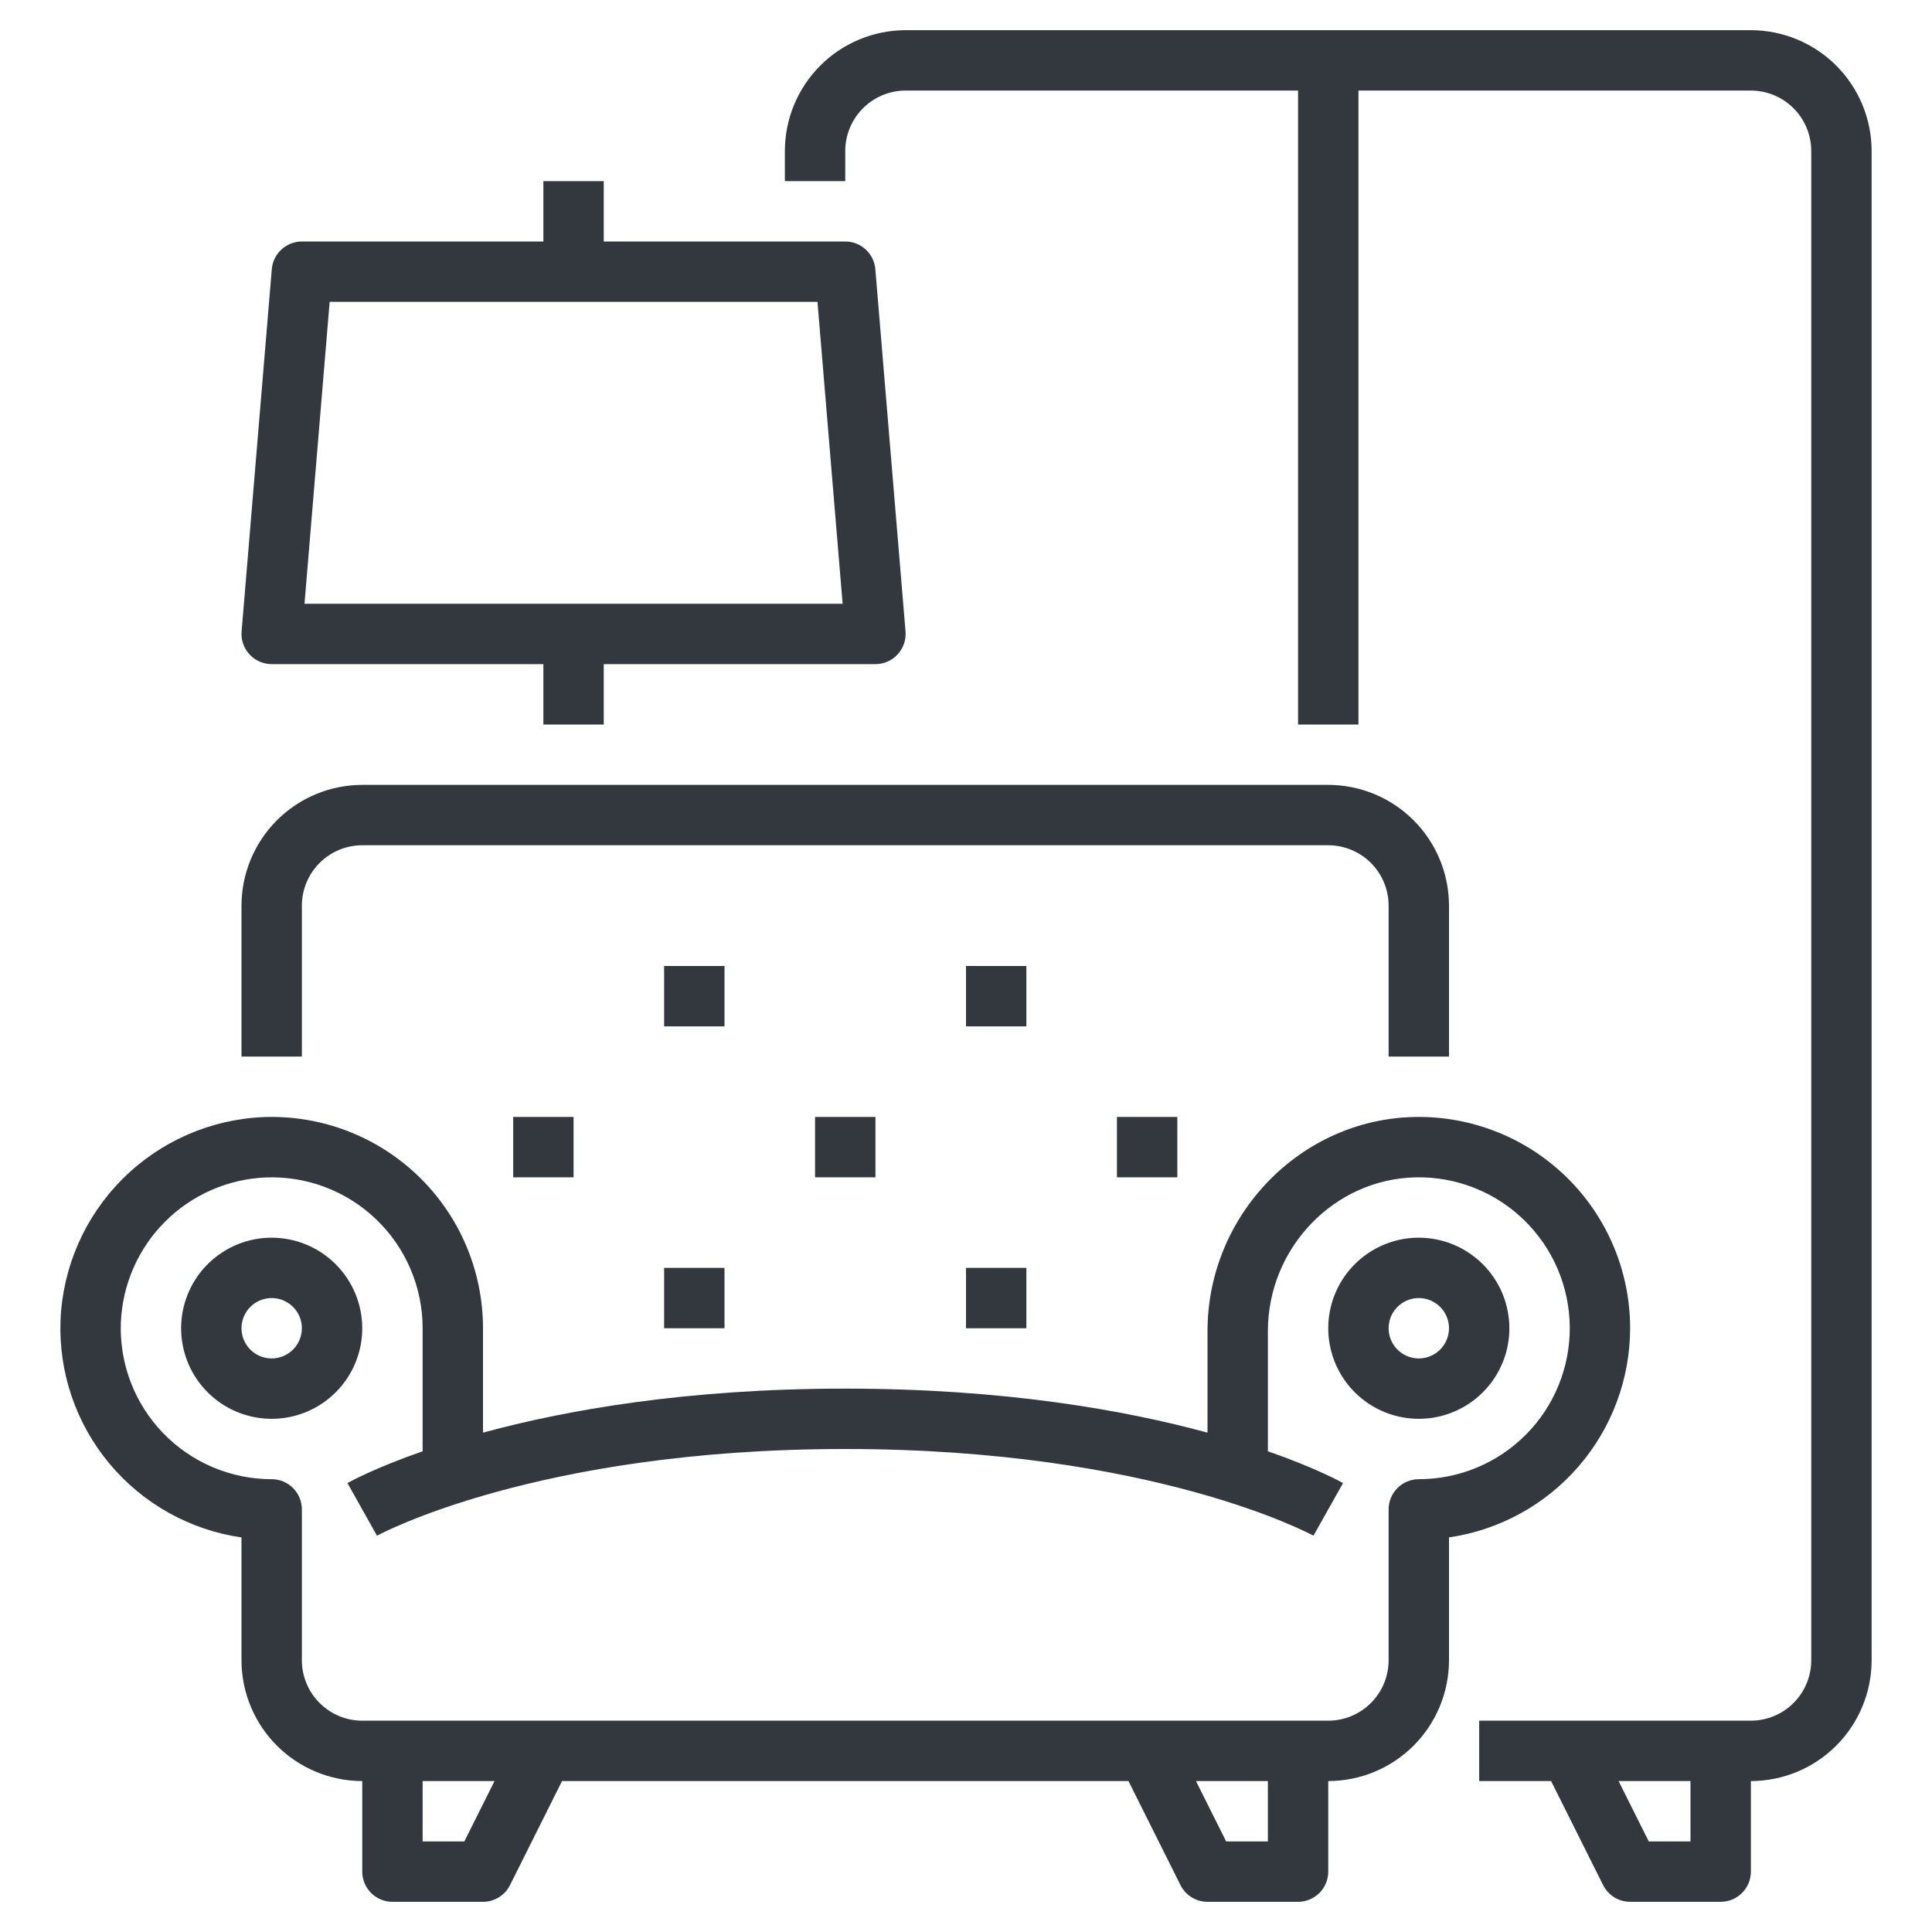 <svg width="512" height="512" viewBox="0 0 512 512" fill="none" xmlns="http://www.w3.org/2000/svg">
<path d="M72 328C67.253 328 62.613 329.408 58.666 332.045C54.719 334.682 51.643 338.43 49.827 342.816C48.01 347.201 47.535 352.027 48.461 356.682C49.387 361.338 51.673 365.614 55.029 368.971C58.386 372.327 62.662 374.613 67.318 375.539C71.973 376.465 76.799 375.99 81.184 374.173C85.57 372.357 89.318 369.28 91.955 365.334C94.592 361.387 96 356.747 96 352C95.993 345.637 93.462 339.537 88.963 335.037C84.463 330.538 78.363 328.007 72 328V328ZM72 360C70.418 360 68.871 359.531 67.555 358.652C66.24 357.773 65.215 356.523 64.609 355.061C64.004 353.6 63.845 351.991 64.154 350.439C64.462 348.887 65.224 347.462 66.343 346.343C67.462 345.224 68.887 344.462 70.439 344.154C71.991 343.845 73.6 344.003 75.061 344.609C76.523 345.214 77.773 346.24 78.652 347.555C79.531 348.871 80 350.418 80 352C79.998 354.121 79.154 356.154 77.654 357.654C76.154 359.154 74.121 359.998 72 360Z" fill="#32383D"/>
<path d="M376 328C371.253 328 366.613 329.408 362.666 332.045C358.72 334.682 355.643 338.43 353.827 342.816C352.01 347.201 351.535 352.027 352.461 356.682C353.387 361.338 355.673 365.614 359.029 368.971C362.386 372.327 366.662 374.613 371.318 375.539C375.973 376.465 380.799 375.99 385.184 374.173C389.57 372.357 393.318 369.28 395.955 365.334C398.592 361.387 400 356.747 400 352C399.993 345.637 397.462 339.537 392.963 335.037C388.463 330.538 382.363 328.007 376 328V328ZM376 360C374.418 360 372.871 359.531 371.555 358.652C370.24 357.773 369.214 356.523 368.609 355.061C368.003 353.6 367.845 351.991 368.154 350.439C368.462 348.887 369.224 347.462 370.343 346.343C371.462 345.224 372.887 344.462 374.439 344.154C375.991 343.845 377.6 344.003 379.061 344.609C380.523 345.214 381.773 346.24 382.652 347.555C383.531 348.871 384 350.418 384 352C383.998 354.121 383.154 356.154 381.654 357.654C380.154 359.154 378.121 359.998 376 360Z" fill="#32383D"/>
<path d="M432 352C432 344.566 430.52 337.206 427.646 330.35C424.771 323.493 420.561 317.278 415.259 312.066C409.958 306.854 403.672 302.75 396.767 299.993C389.863 297.236 382.479 295.881 375.046 296.008C344.694 296.515 320 321.987 320 352.79V379.665C298.085 373.7 266.123 368 224 368C181.877 368 149.915 373.7 128 379.665V352C128 344.463 126.479 337.003 123.527 330.068C120.575 323.133 116.254 316.866 110.822 311.641C105.39 306.416 98.959 302.341 91.915 299.66C84.87 296.98 77.357 295.749 69.826 296.042C55.752 296.635 42.413 302.492 32.453 312.453C22.492 322.414 16.635 335.752 16.042 349.826C15.508 363.657 20.112 377.196 28.967 387.834C37.822 398.472 50.302 405.455 64 407.439V440C64.01 448.484 67.384 456.618 73.383 462.617C79.382 468.616 87.516 471.99 96 472V496C96 498.122 96.843 500.157 98.343 501.657C99.843 503.157 101.878 504 104 504H128C129.486 504 130.942 503.586 132.206 502.805C133.469 502.024 134.491 500.907 135.155 499.578L148.944 472H299.056L312.845 499.578C313.509 500.907 314.531 502.024 315.794 502.805C317.058 503.586 318.514 504 320 504H344C346.122 504 348.157 503.157 349.657 501.657C351.157 500.157 352 498.122 352 496V472C360.484 471.99 368.618 468.616 374.617 462.617C380.616 456.618 383.99 448.484 384 440V407.43C397.321 405.489 409.5 398.822 418.312 388.645C427.125 378.469 431.983 365.462 432 352V352ZM123.056 488H112V472H131.056L123.056 488ZM336 488H324.944L316.944 472H336V488ZM376 392C373.878 392 371.843 392.843 370.343 394.343C368.843 395.843 368 397.878 368 400V440C367.995 444.242 366.308 448.309 363.308 451.308C360.309 454.308 356.242 455.995 352 456H96C91.758 455.995 87.691 454.308 84.692 451.308C81.692 448.309 80.005 444.242 80 440V400C80 397.878 79.157 395.843 77.657 394.343C76.156 392.843 74.122 392 72 392C66.615 392 61.286 390.913 56.331 388.804C51.377 386.695 46.899 383.607 43.167 379.725C39.435 375.844 36.524 371.249 34.611 366.216C32.697 361.182 31.819 355.815 32.03 350.434C32.454 340.386 36.636 330.863 43.747 323.751C50.859 316.64 60.382 312.458 70.43 312.034C75.811 311.823 81.178 312.7 86.212 314.613C91.245 316.526 95.841 319.436 99.722 323.168C103.604 326.9 106.693 331.377 108.802 336.332C110.912 341.286 112 346.615 112 352V384.6C99.389 389 92.762 392.642 92.078 393.027L99.905 406.982C100.318 406.752 142.193 384 224 384C305.807 384 347.682 406.752 348.078 406.973L355.922 393.027C355.238 392.642 348.611 388.996 336 384.6V352.79C336 330.664 353.636 312.368 375.313 312.006C380.594 311.915 385.842 312.87 390.752 314.817C395.662 316.765 400.138 319.665 403.921 323.352C407.704 327.038 410.72 331.437 412.794 336.296C414.868 341.154 415.959 346.374 416.004 351.657C416.05 356.939 415.048 362.177 413.058 367.07C411.068 371.963 408.129 376.414 404.409 380.165C400.69 383.915 396.264 386.893 391.388 388.924C386.512 390.955 381.282 392.001 376 392V392Z" fill="#32383D"/>
<path d="M80 240C80.005 235.758 81.692 231.691 84.692 228.692C87.691 225.692 91.758 224.005 96 224H352C356.242 224.005 360.309 225.692 363.308 228.692C366.308 231.691 367.995 235.758 368 240V280H384V240C383.99 231.516 380.616 223.382 374.617 217.383C368.618 211.384 360.484 208.01 352 208H96C87.516 208.01 79.382 211.384 73.383 217.383C67.384 223.382 64.01 231.516 64 240V280H80V240Z" fill="#32383D"/>
<path d="M176 256H192V272H176V256Z" fill="#32383D"/>
<path d="M216 296H232V312H216V296Z" fill="#32383D"/>
<path d="M136 296H152V312H136V296Z" fill="#32383D"/>
<path d="M176 336H192V352H176V336Z" fill="#32383D"/>
<path d="M256 256H272V272H256V256Z" fill="#32383D"/>
<path d="M296 296H312V312H296V296Z" fill="#32383D"/>
<path d="M256 336H272V352H256V336Z" fill="#32383D"/>
<path d="M464 8H240C231.516 8.01 223.382 11.384 217.383 17.383C211.384 23.382 208.01 31.516 208 40V48H224V40C224.005 35.758 225.692 31.691 228.692 28.692C231.691 25.692 235.758 24.005 240 24H344V192H360V24H464C468.242 24.005 472.309 25.692 475.308 28.692C478.308 31.691 479.995 35.758 480 40V440C479.995 444.242 478.308 448.309 475.308 451.308C472.309 454.308 468.242 455.995 464 456H392V472H411.056L424.845 499.578C425.509 500.907 426.531 502.024 427.794 502.805C429.058 503.586 430.514 504 432 504H456C458.122 504 460.157 503.157 461.657 501.657C463.157 500.157 464 498.122 464 496V472C472.484 471.99 480.618 468.616 486.617 462.617C492.616 456.618 495.99 448.484 496 440V40C495.99 31.516 492.616 23.382 486.617 17.383C480.618 11.384 472.484 8.01 464 8V8ZM448 488H436.944L428.944 472H448V488Z" fill="#32383D"/>
<path d="M72 176H144V192H160V176H232C233.107 176 234.201 175.77 235.214 175.326C236.228 174.881 237.138 174.231 237.887 173.417C238.636 172.602 239.208 171.641 239.567 170.594C239.926 169.548 240.064 168.438 239.972 167.335L231.972 71.335C231.805 69.335 230.893 67.472 229.416 66.113C227.94 64.754 226.006 64 224 64H160V48H144V64H80C77.993 64 76.06 64.754 74.584 66.113C73.107 67.472 72.195 69.335 72.028 71.335L64.028 167.335C63.936 168.438 64.074 169.548 64.433 170.594C64.791 171.641 65.364 172.602 66.113 173.417C66.862 174.231 67.772 174.881 68.785 175.326C69.799 175.77 70.893 176 72 176V176ZM87.361 80H216.639L223.306 160H80.694L87.361 80Z" fill="#32383D"/>
</svg>
